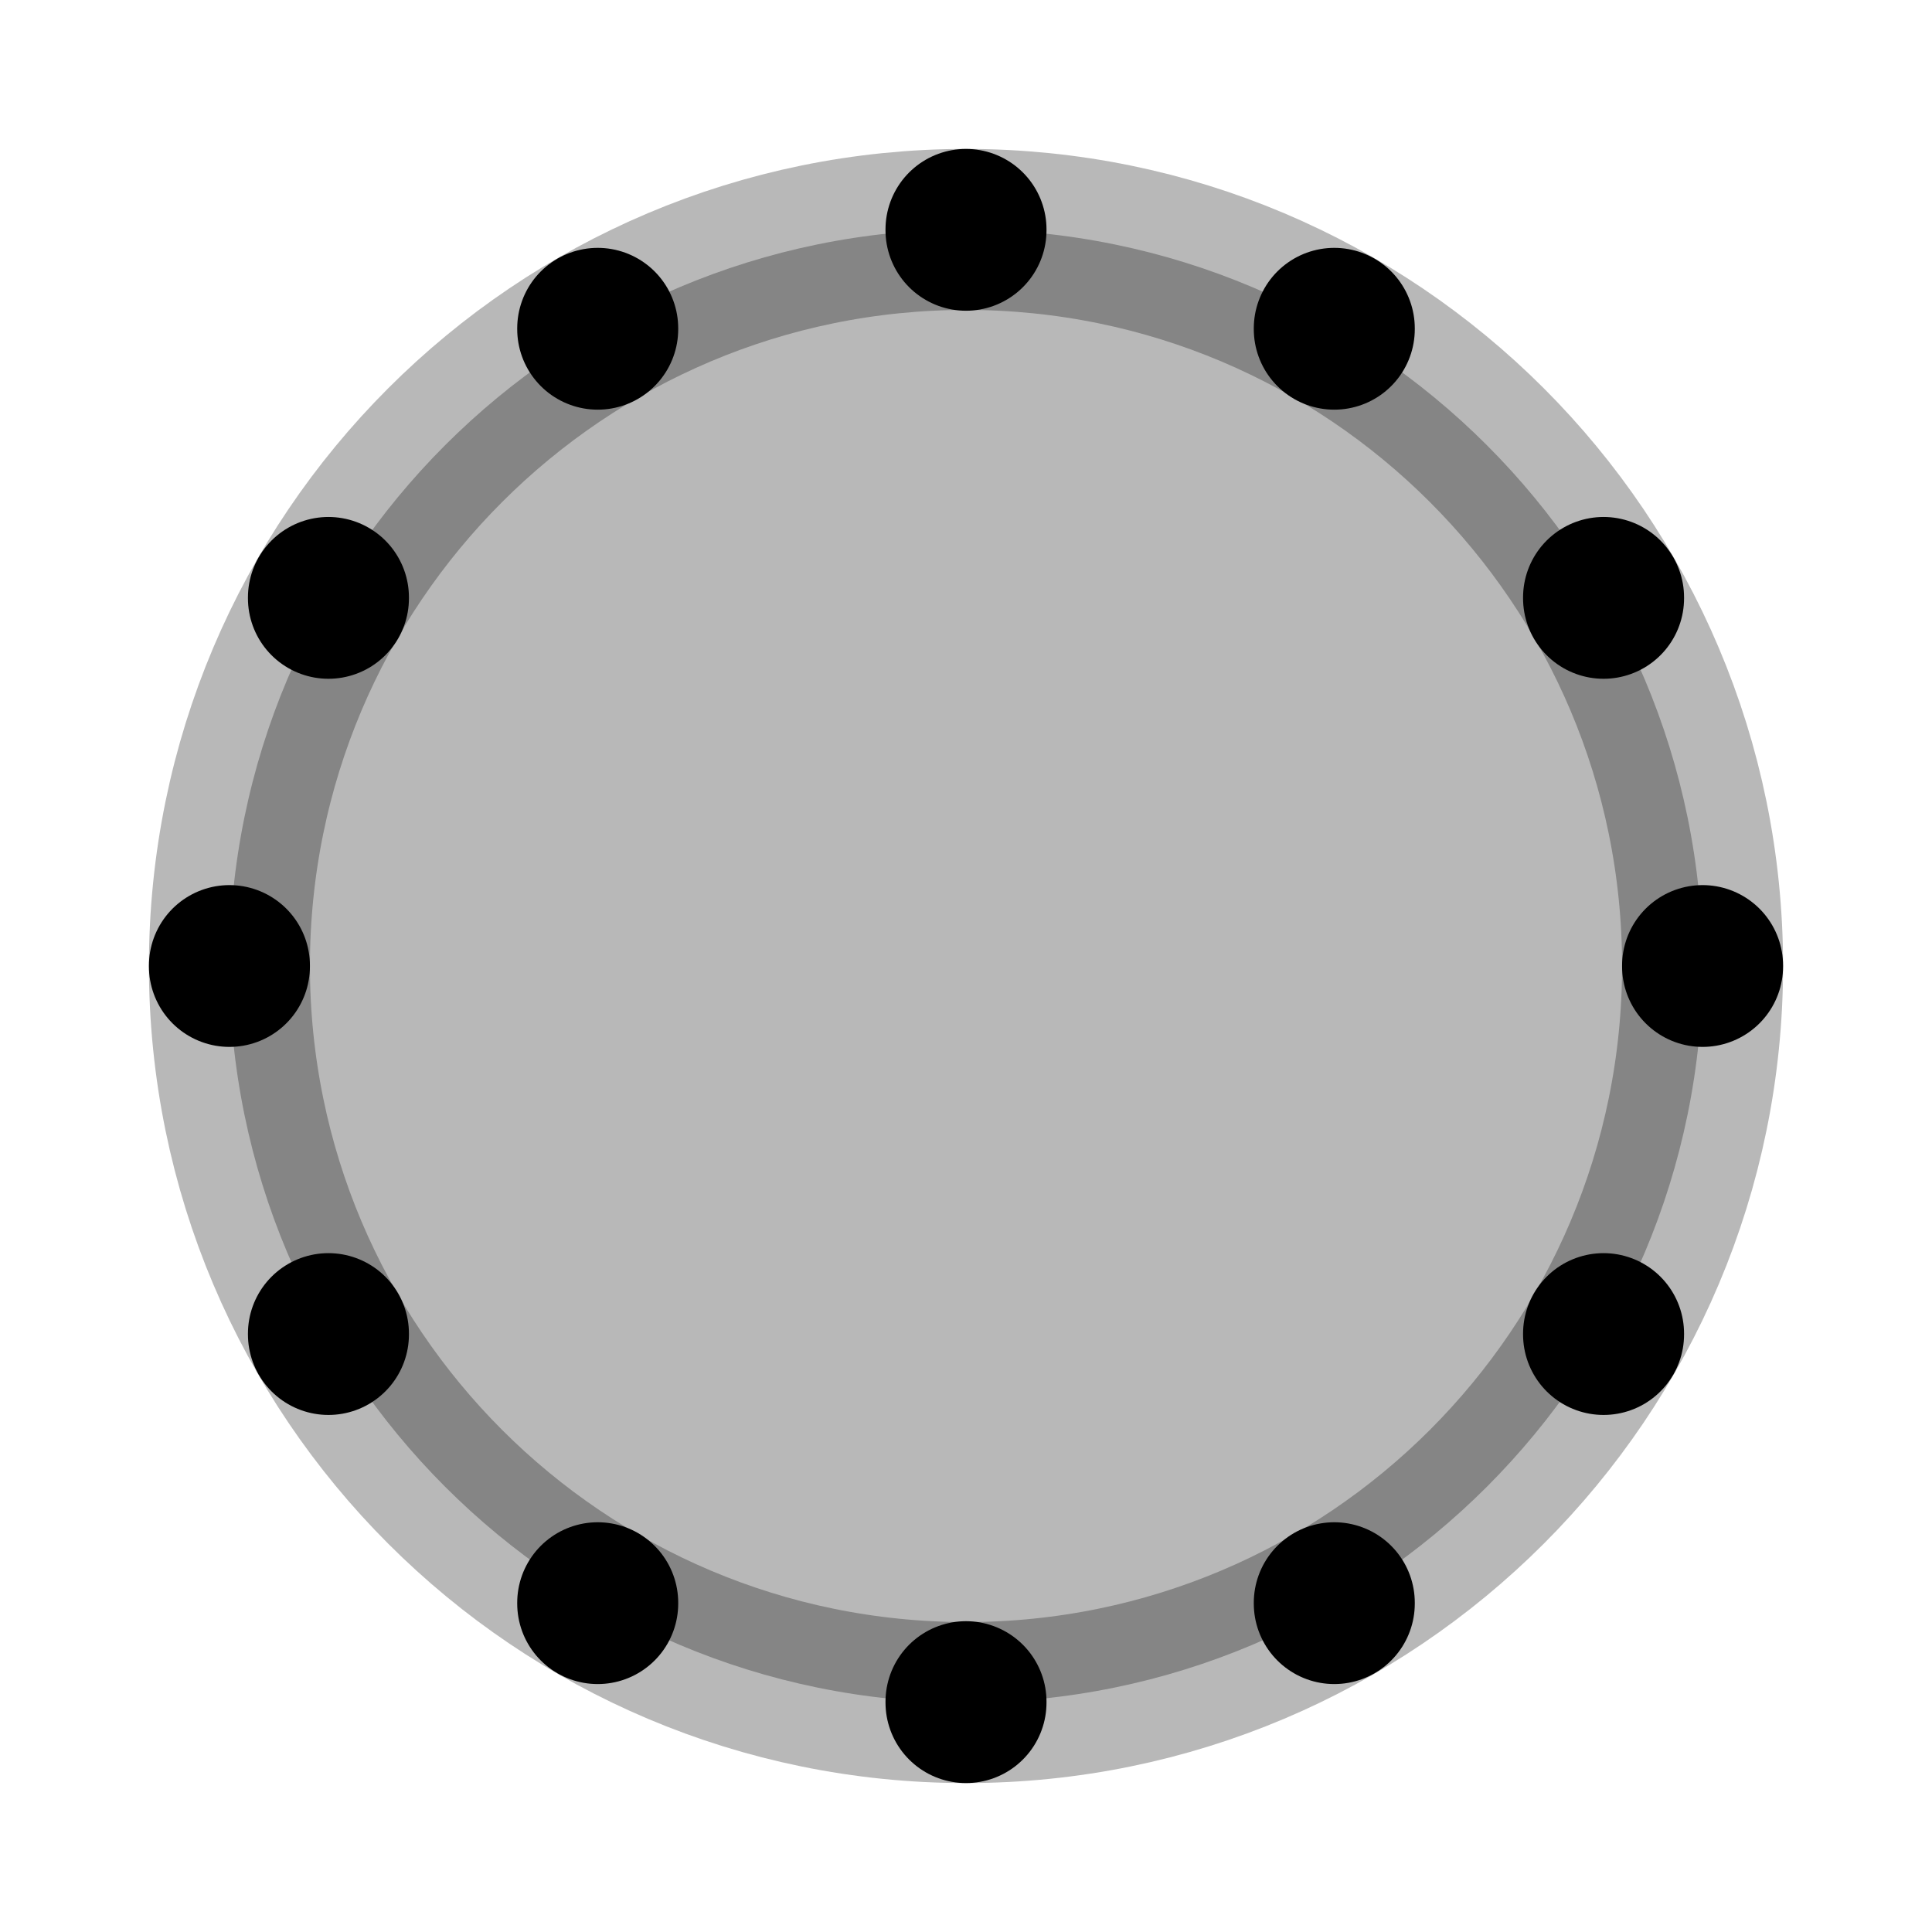 <svg
  xmlns="http://www.w3.org/2000/svg"
  width="24"
  height="24"
  viewBox="0 0 24 24"
  fill="none"
  stroke="currentColor"
  stroke-width="2"
  stroke-linecap="round"
  stroke-linejoin="round"
>
  <path d="M2.85 12C2.85 17.053 6.947 21.15 12 21.15C17.053 21.15 21.15 17.053 21.15 12C21.15 6.946 17.053 2.85 12 2.85C6.947 2.85 2.85 6.946 2.85 12Z" fill="currentColor" opacity="0.28"/>
  <path d="M7.425 4.079V4.089M4.08 7.422V7.432M2.85 11.995V12.005M4.08 16.567V16.577M7.425 19.91V19.92M12 21.139V21.15M16.575 19.91V19.92M19.92 16.567V16.577M21.15 11.995V12.005M19.92 7.422V7.432M16.575 4.079V4.089M12 2.85V2.86" stroke="currentColor" stroke-width="2"/>
</svg>